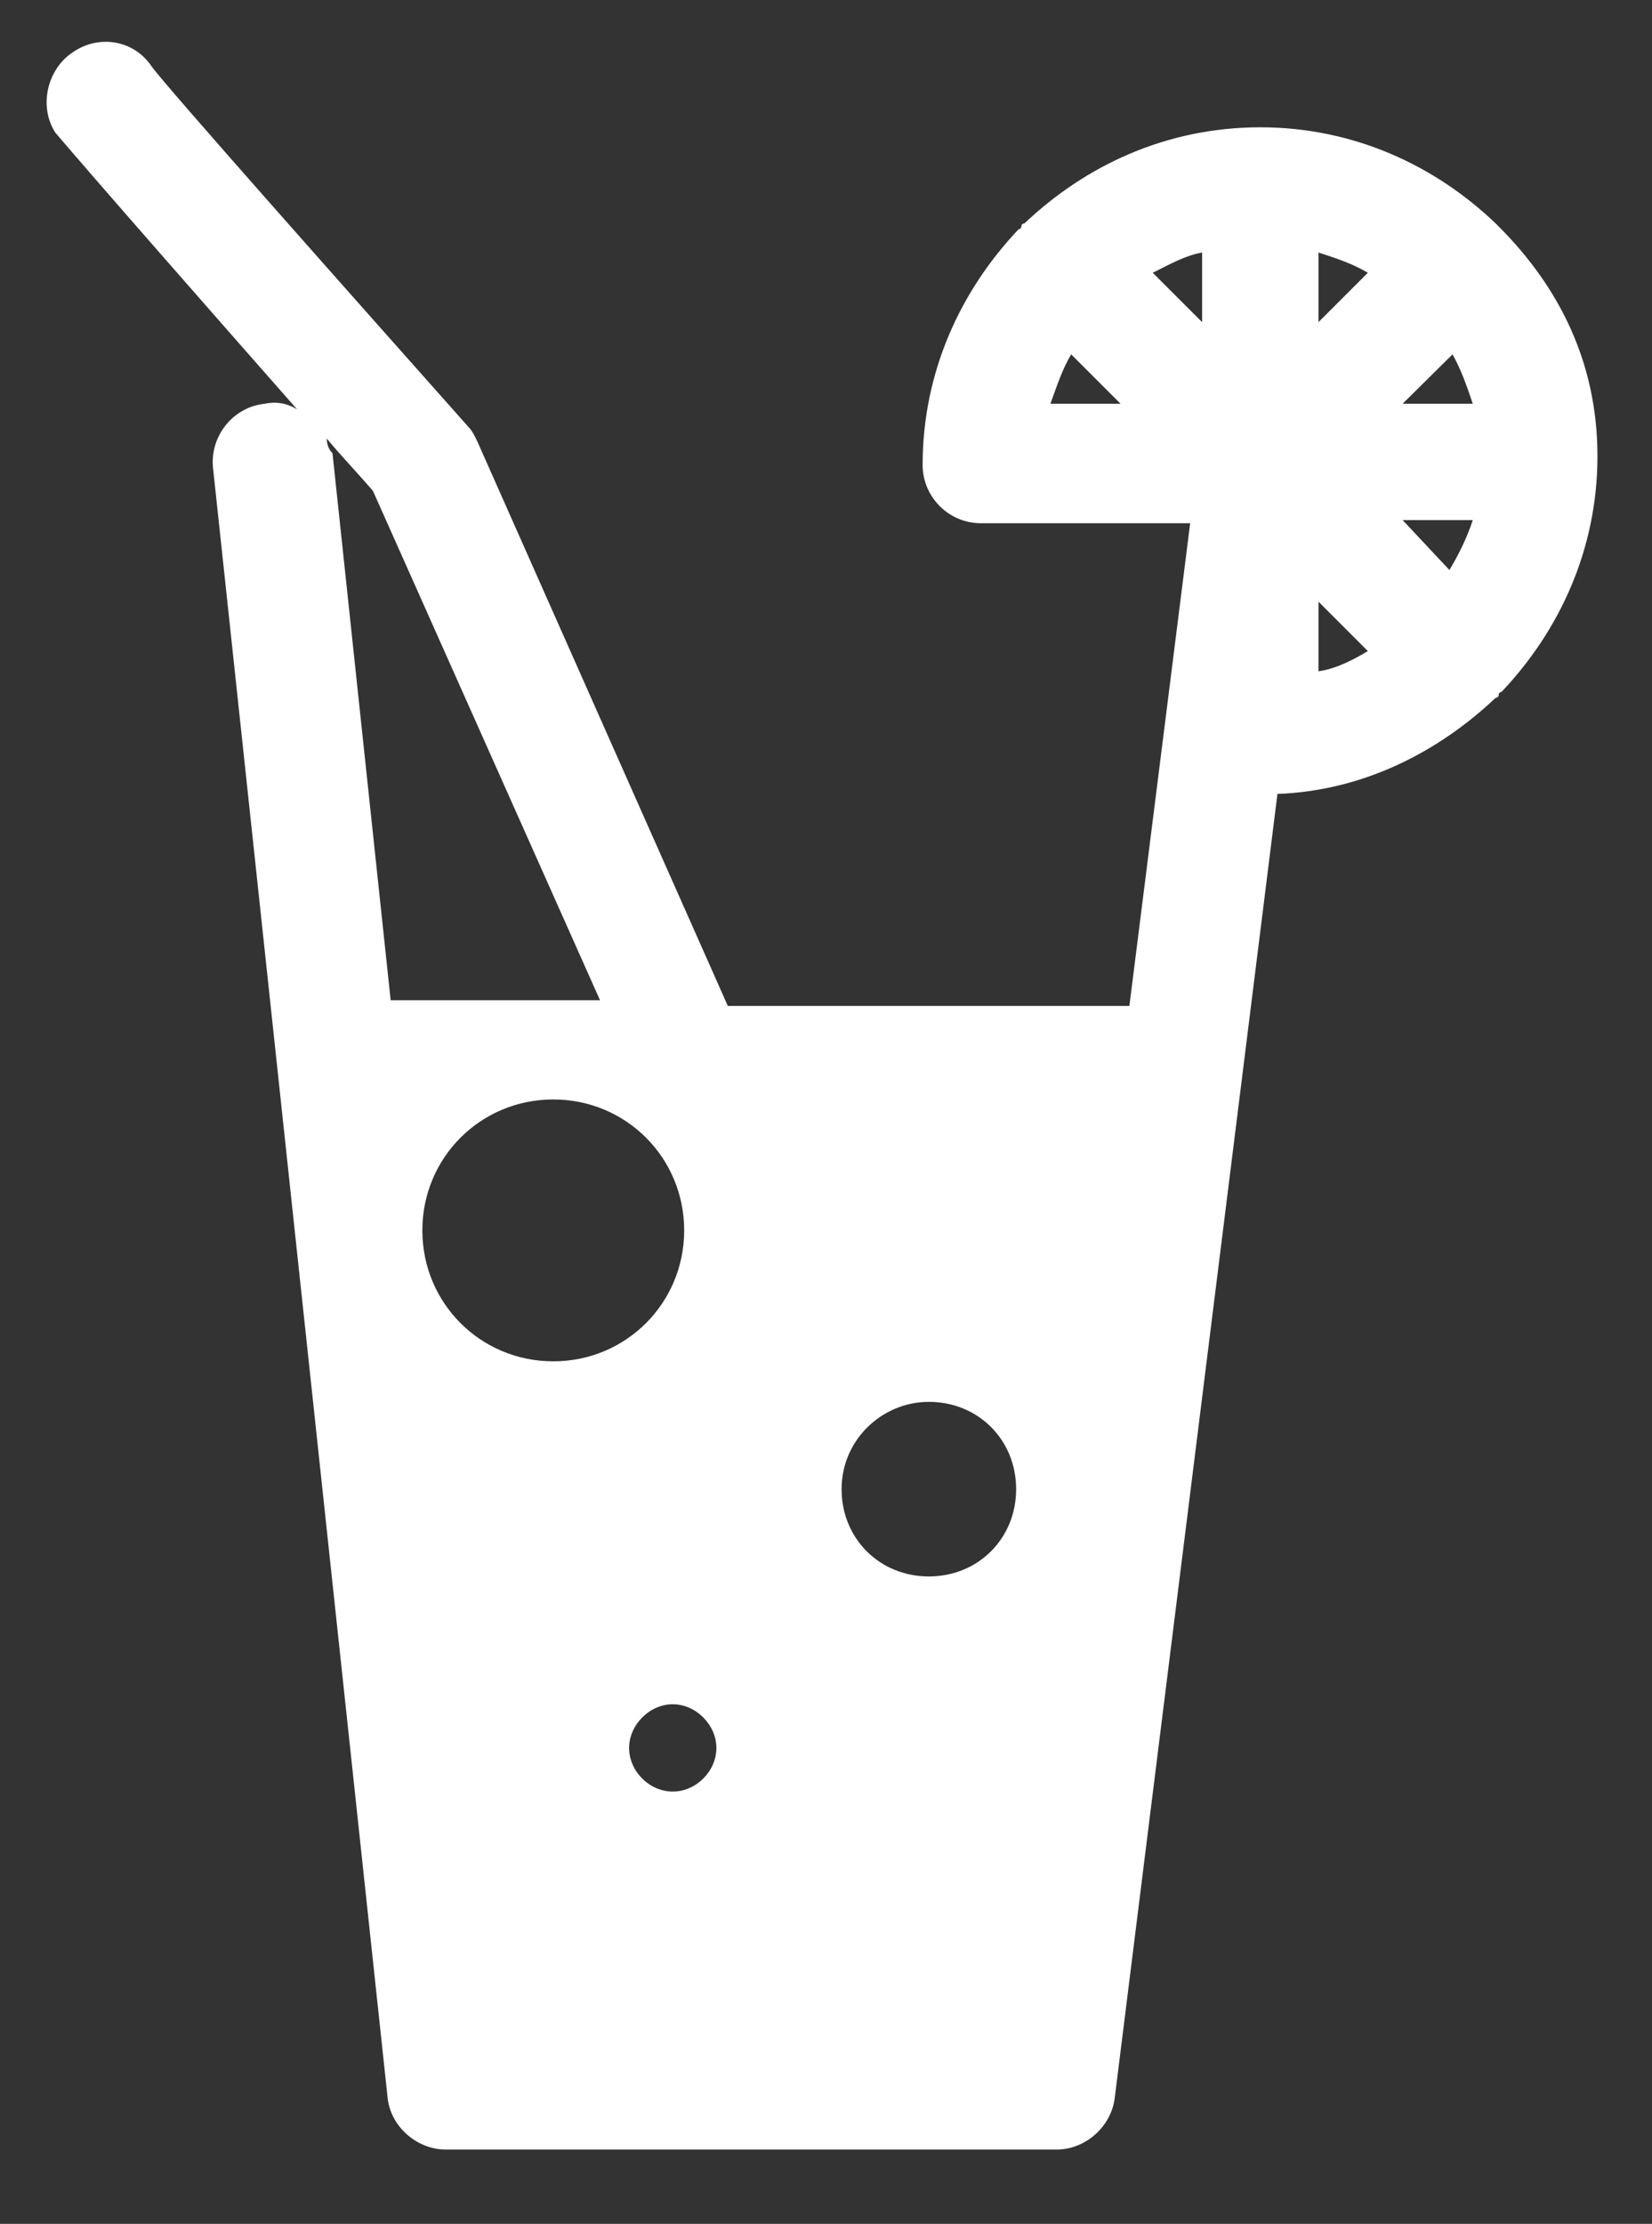 <svg version="1.2" xmlns="http://www.w3.org/2000/svg" viewBox="0 0 318 428" width="318" height="428">
	<rect x="0" y="0" width="318" height="428" fill="#333333" stroke="none"/>
	<title>bebidas-icon-svg</title>
	<style>
		.s0 { fill: #ffffff } 
	</style>
	<g id="Layer">
		<path id="Layer" fill-rule="evenodd" class="s0" d="m307.5 87.8c0 17.9-7.3 33.6-18.5 45.4-0.5 0-0.5 0.5-0.5 0.5 0 0.6-0.6 0.6-0.6 0.6-11.2 10.6-25.7 17.9-42 18.5l-31.3 250.8c-0.6 5.6-5.6 10.1-11.2 10.1h-117.6c-5.6 0-10.7-4.5-11.2-10.1l-33.6-313.6c-0.6-6.1 3.9-11.7 10-12.3 2.3-0.5 4.5 0 6.2 1.1-44.8-50.9-45.9-52.6-46.5-53.2-3.3-5-1.7-12.3 3.4-15.6 5-3.4 11.7-2.3 15.1 2.8 2.8 3.9 38.6 44.2 61 69.4 0.6 0.6 1.2 1.7 1.7 2.8l48.2 108.6h77.3l11.7-92.9h-40.3c-6.2 0-11.2-5.1-11.2-11.2 0-17.9 7.3-33.6 18.5-45.4 0.5 0 0.5-0.5 0.5-0.5 0-0.6 0.6-0.6 0.6-0.6 11.8-11.2 27.4-18.5 45.4-18.5 17.9 0 33.6 7.3 45.3 18.5l0.6 0.6c11.7 11.7 19 26.3 19 44.2zm-91.8-10.1l-9.5-9.5c-1.7 2.8-2.8 6.2-4 9.5zm6.2-25.2l9.5 9.5v-13.4c-3.3 0.6-6.1 2.2-9.5 3.9zm-59.9 234.1c0 9.5 7.3 16.8 16.8 16.8 9.5 0 16.8-7.3 16.8-16.8 0-9.5-7.3-16.8-16.8-16.8-9 0-16.8 7.3-16.8 16.8zm-32.5 41.4c-4.5 0-8.4 4-8.4 8.4 0 4.5 3.9 8.4 8.4 8.4 4.5 0 8.4-3.9 8.4-8.4 0-4.4-3.9-8.4-8.4-8.4zm-23-116.4c-14 0-25.2 11.2-25.2 25.2 0 14 11.2 25.2 25.2 25.2 14 0 25.2-11.2 25.2-25.2 0-14-11.2-25.2-25.2-25.2zm-42.5-124.4l11.2 105.3h40.3l-43.7-98c-2.8-3.3-6.1-6.7-8.9-10.1 0 1.2 0.5 2.3 1.1 2.8zm199.3 38.1l-9.5-9.5v13.4c3.4-0.5 6.7-2.2 9.5-3.9zm0-72.8c-2.8-1.7-6.1-2.8-9.5-3.9v13.4zm20.2 47.6h-13.5l9 9.6c1.7-2.8 3.4-6.2 4.5-9.6zm0-22.4c-1.1-3.3-2.3-6.7-3.9-9.5l-9.6 9.5z"/>
	</g>
</svg>